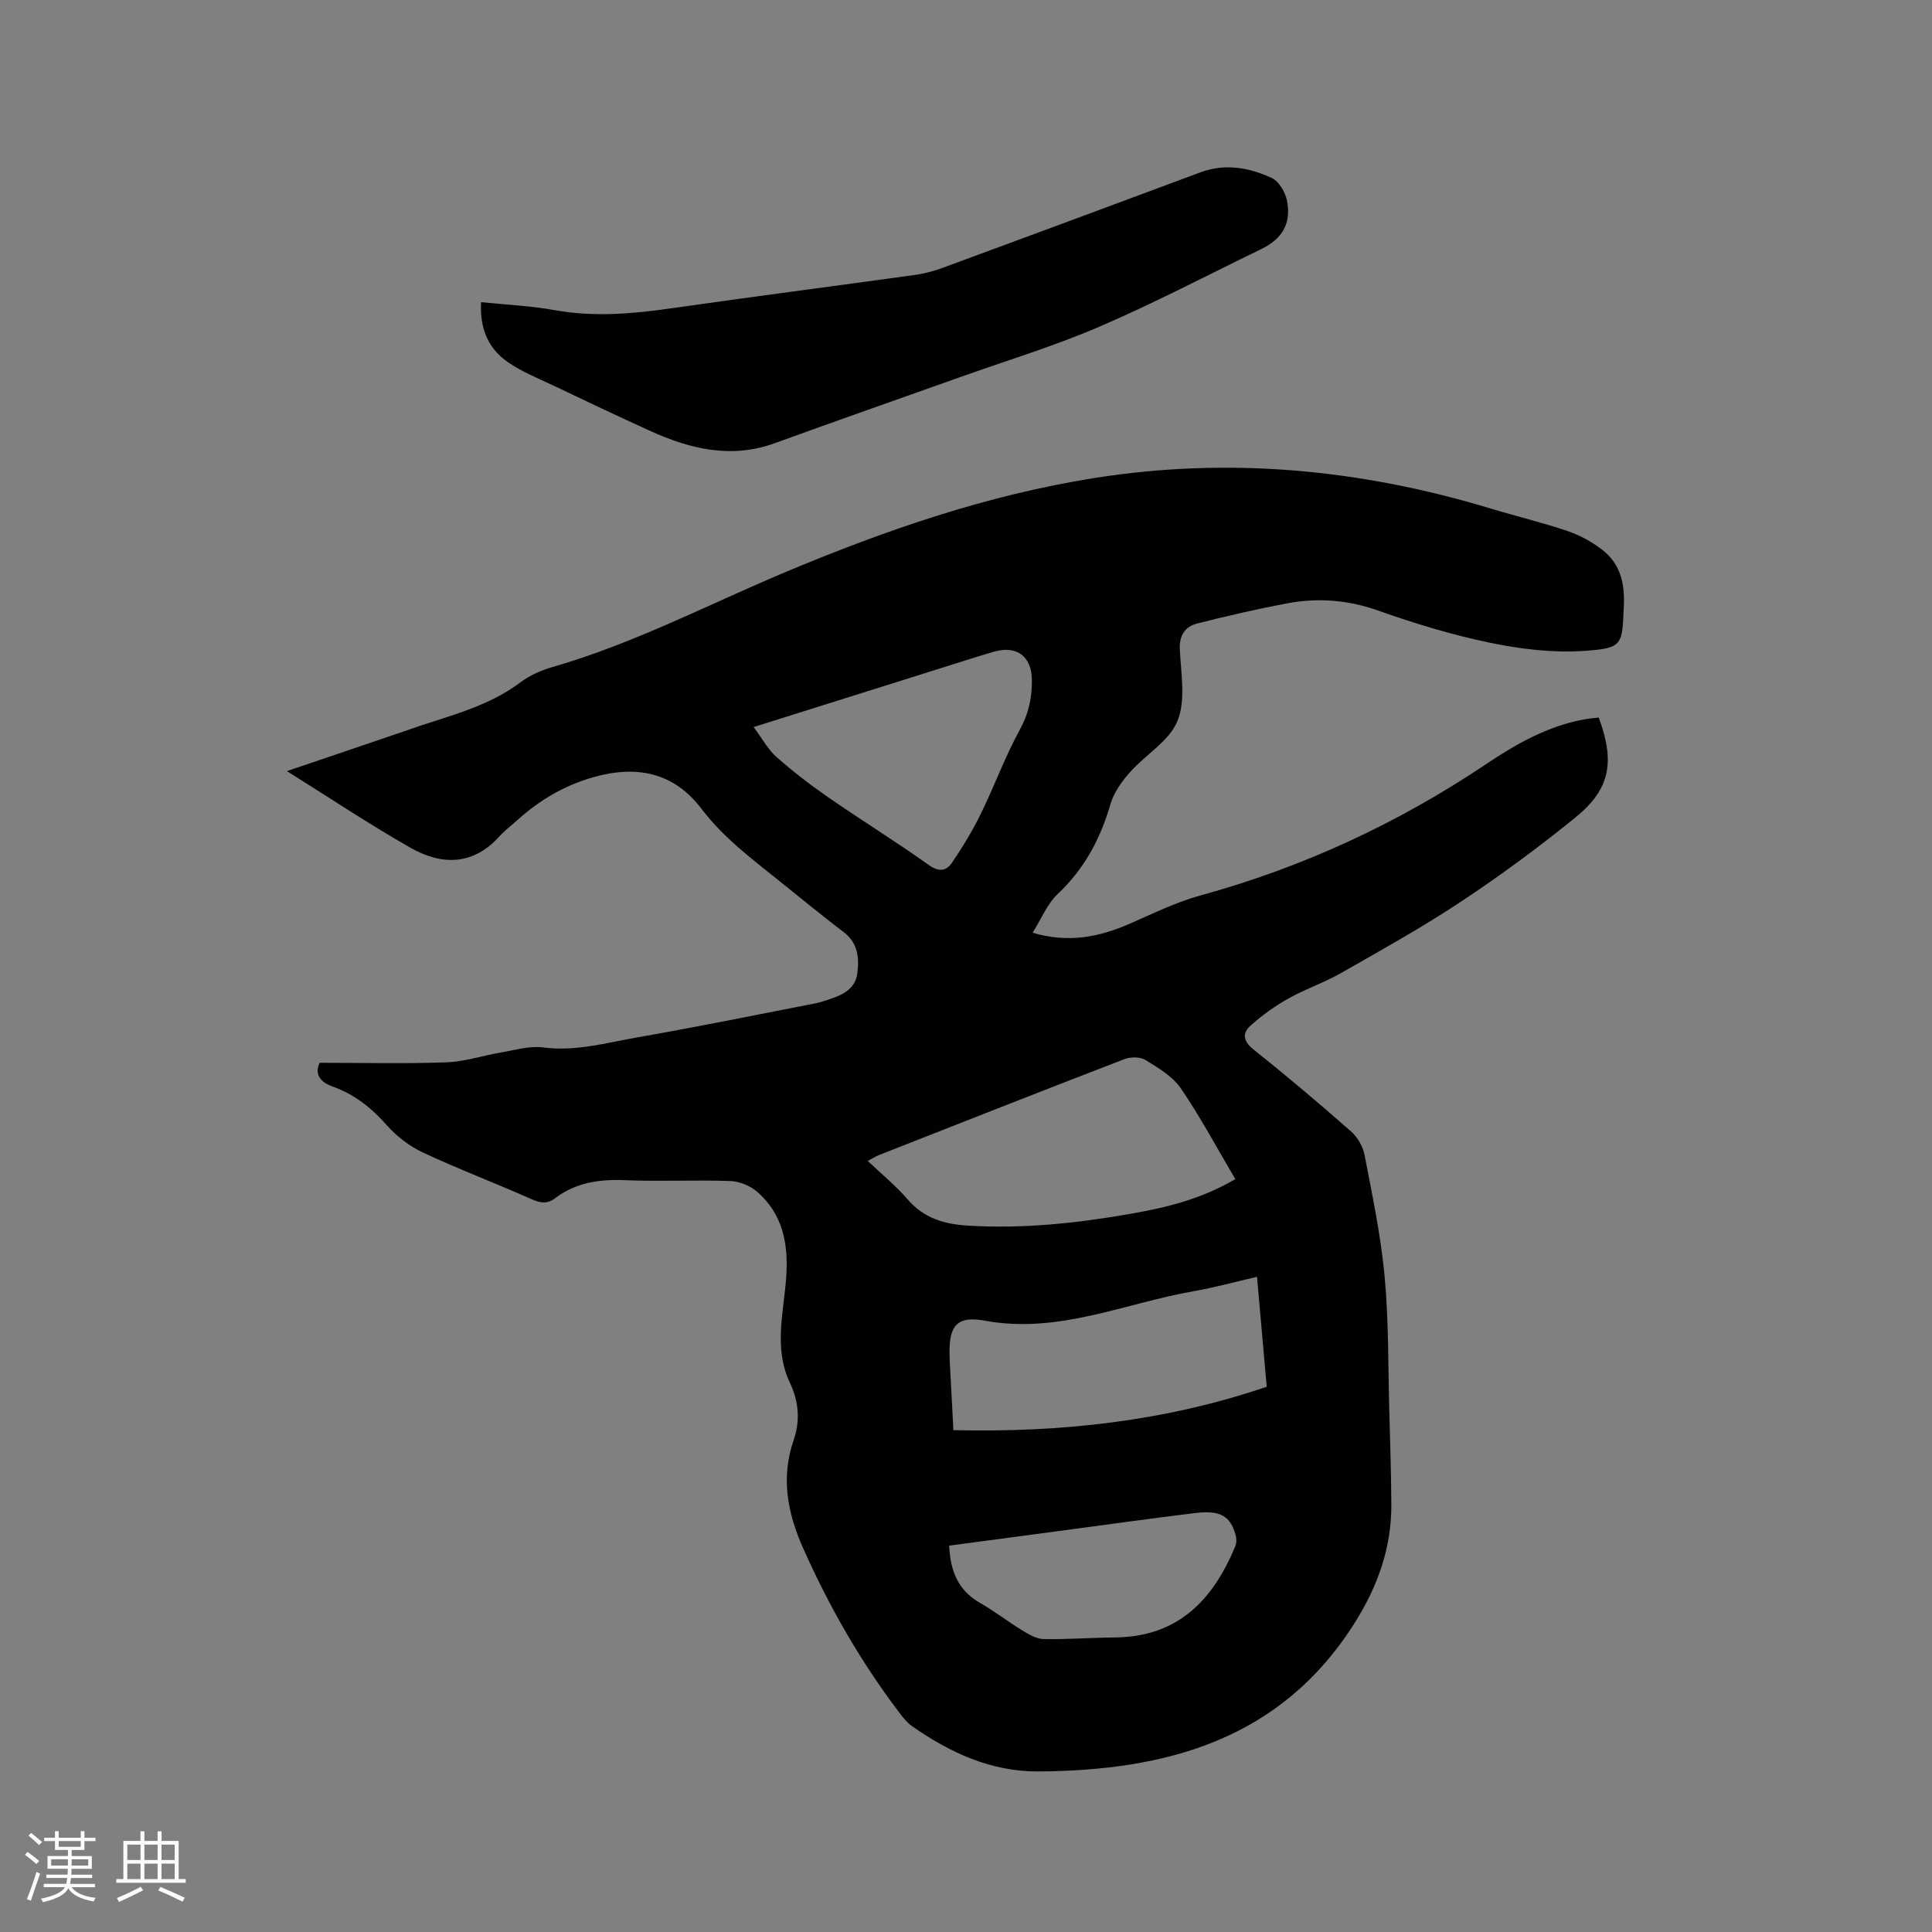 <svg enable-background="new 0 0 400 400" viewBox="0 0 400 400" xmlns="http://www.w3.org/2000/svg"><rect x="0" y="0" width="400" height="400" fill="#808080" stroke="none"/><path d="m66.18 220.04c9.12 0 17.7.22 26.26-.1 3.82-.14 7.59-1.42 11.4-2.06 2.86-.48 5.84-1.39 8.62-1.02 6.72.89 13.06-.96 19.47-2.08 12.3-2.14 24.53-4.64 36.79-7.03 1.24-.24 2.45-.68 3.65-1.09 2.52-.86 4.75-2.23 5.12-5.08.42-3.2.2-6.29-2.79-8.57-4.55-3.47-8.97-7.11-13.44-10.69-5.69-4.57-11.52-8.93-16.01-14.85-5.78-7.62-13.53-9.1-22.47-6.54-5.94 1.7-11.05 4.71-15.59 8.8-1.26 1.14-2.64 2.16-3.77 3.41-5.48 6.09-11.98 6.05-18.43 2.38-8.54-4.86-16.73-10.33-25.59-15.87 7.45-2.53 14.33-4.87 21.22-7.2 3.01-1.02 6-2.09 9.03-3.05 6.35-2.02 12.66-4.04 18.12-8.14 1.9-1.43 4.26-2.47 6.56-3.14 16.98-4.88 32.58-13.11 48.77-19.88 20.45-8.55 41.32-15.74 63.35-19.25 27.97-4.45 55.3-1.85 82.26 6.32 5.27 1.6 10.64 2.87 15.84 4.64 2.54.86 5.04 2.23 7.17 3.87 3.7 2.86 4.69 6.82 4.48 11.54-.36 8.21-.06 8.85-8.36 9.41-6.43.43-13.11-.4-19.47-1.72-7.85-1.63-15.6-4-23.17-6.68-6.23-2.2-12.41-2.63-18.73-1.45-6.22 1.17-12.4 2.6-18.53 4.15-2.59.65-3.81 2.43-3.67 5.44.24 4.96 1.26 10.48-.49 14.77-1.7 4.17-6.62 6.96-9.84 10.61-1.69 1.91-3.34 4.2-4.03 6.59-2.08 7.2-5.42 13.44-10.95 18.64-2.13 2-3.3 5.02-5.17 7.99 7.47 2.21 13.79.87 20.03-1.83 4.85-2.1 9.64-4.5 14.7-5.88 21.22-5.82 40.87-14.93 59.11-27.16 6.28-4.21 12.79-7.92 20.36-9.3 1.01-.18 2.05-.26 3.01-.38 3.4 9.15 2.39 14.82-4.78 20.65-7.62 6.2-15.57 12.05-23.76 17.48-8.02 5.32-16.47 10.01-24.85 14.79-3.48 1.98-7.35 3.28-10.84 5.24-2.8 1.57-5.47 3.48-7.86 5.62-1.72 1.53-1.57 3.2.59 4.92 6.88 5.49 13.6 11.17 20.21 16.98 1.36 1.19 2.48 3.15 2.82 4.93 1.59 8.32 3.36 16.65 4.14 25.07.86 9.27.72 18.63.97 27.95.18 6.46.39 12.93.42 19.39.04 8.91-2.87 16.95-7.58 24.41-15.27 24.21-38.97 30.6-65.49 30.77-9.77.06-18.32-3.87-26.17-9.39-1.02-.71-1.85-1.75-2.61-2.76-8.04-10.6-14.6-22.06-19.99-34.21-3.19-7.19-4.57-14.52-1.92-22.17 1.43-4.15 1.06-8.11-.77-11.97-3.41-7.2-1.24-14.62-.75-21.91.46-6.86-.69-12.95-6-17.59-1.43-1.25-3.65-2.17-5.55-2.24-7.31-.26-14.64.13-21.94-.18-5.27-.22-10.1.52-14.36 3.74-1.67 1.26-3.09.99-4.94.17-7.43-3.3-15.06-6.19-22.42-9.63-2.79-1.3-5.46-3.36-7.5-5.67-3.18-3.6-6.71-6.4-11.22-8-2.67-.95-3.75-2.68-2.67-4.91zm189.58 24.09c-3.76-6.36-7.18-12.79-11.25-18.76-1.7-2.49-4.66-4.25-7.33-5.9-1.1-.68-3.1-.69-4.38-.19-16.98 6.54-33.91 13.22-50.84 19.87-.72.28-1.37.72-2.3 1.21 2.94 2.8 5.85 5.16 8.25 7.95 3.32 3.85 7.45 5.12 12.31 5.43 11.4.72 22.63-.47 33.82-2.43 7.31-1.28 14.5-2.97 21.72-7.18zm4.49 20.22c-4.6 1.06-8.79 2.23-13.05 2.97-14.35 2.49-28.07 8.93-43.31 6.11-5.91-1.09-7.47 1.19-7.29 7.21.01.42.02.85.04 1.27.25 4.71.5 9.42.75 14.19 22.36.51 43.87-1.84 64.87-8.99-.67-7.6-1.32-14.97-2.01-22.76zm-104.22-113.82c1.81 2.43 2.97 4.64 4.72 6.19 3.4 3 7.02 5.79 10.75 8.37 6.87 4.75 13.99 9.15 20.8 14 2.12 1.51 3.63 1.24 4.79-.46 2.18-3.21 4.22-6.57 5.93-10.05 2.84-5.79 5.05-11.89 8.14-17.53 1.83-3.34 2.52-6.64 2.48-10.27-.06-4.96-3.16-7.24-8.01-5.81-3.85 1.13-7.68 2.38-11.51 3.58-12.4 3.89-24.79 7.79-38.09 11.98zm40.48 169.48c.25 5.19 1.8 9.23 6.37 11.84 3.01 1.72 5.77 3.88 8.74 5.69 1.36.83 2.94 1.78 4.44 1.81 4.97.09 9.94-.29 14.91-.34 12.97-.15 20.2-7.8 24.79-18.89.29-.69.26-1.65.04-2.39-1.12-3.92-3.21-5.11-8.45-4.46-9.45 1.16-18.89 2.48-28.33 3.74-7.44.98-14.86 1.97-22.51 3z" fill="#010103"/><path d="m99.6 62.56c5.31.55 10.31.76 15.17 1.64 8.17 1.48 16.2.78 24.31-.38 16.77-2.41 33.58-4.57 50.36-6.9 1.97-.27 3.94-.81 5.82-1.5 17.77-6.54 35.53-13.13 53.28-19.74 5.11-1.9 10.09-.98 14.75 1.16 1.49.69 2.81 2.93 3.16 4.67.95 4.76-.97 7.95-5.34 10.07-11.14 5.4-22.12 11.17-33.49 16.06-9.4 4.04-19.26 7.03-28.92 10.47-12.76 4.55-25.54 9.01-38.27 13.64-9.06 3.29-17.52 1.22-25.81-2.53-6.73-3.05-13.41-6.23-20.08-9.41-3.14-1.49-6.43-2.81-9.28-4.75-4.11-2.8-5.97-6.95-5.66-12.5z" fill="#010103"/><g fill="#fcfbfa"><path d="m5.17 384 .55-.58c.85.61 1.65 1.24 2.4 1.87l-.59.64c-.83-.73-1.62-1.38-2.36-1.93m1.22 9.53-.82-.34c.71-1.76 1.37-3.64 1.98-5.63.24.13.5.25.76.36-.6 1.67-1.24 3.54-1.92 5.61m-.5-13.5.57-.54c.56.44 1.31 1.06 2.26 1.87l-.64.64c-.68-.66-1.41-1.32-2.19-1.97m3.25.46h2.24v-1.36h.77v1.36h4.57v-1.36h.76v1.36h2.28v.69h-2.28v1.84h-2.64v1.26h4.18v2.64h-4.21c0 .45-.02.86-.05 1.21h4.32v.69h-4.38c-.04.34-.1.75-.19 1.22h5.15v.69h-4.82c.87 1.19 2.51 1.92 4.93 2.19-.17.31-.3.57-.37.76-2.77-.49-4.52-1.41-5.26-2.76-.56 1.26-2.3 2.23-5.24 2.9-.12-.24-.26-.48-.43-.72 2.73-.55 4.38-1.34 4.96-2.38h-4.38v-.69h4.65c.1-.38.17-.79.21-1.22h-4.32v-.69h4.4c.03-.34.05-.75.05-1.21h-4.2v-2.64h4.23v-1.26h-2.69v-1.84h-2.24zm1.46 4.46v1.29h3.45c.01-.4.02-.57.01-.53v-.32-.45h-3.46zm1.55-2.59h4.57v-1.19h-4.57zm6.11 2.59h-3.42v.77c-.01.19-.01.37-.02.53h3.44z"/><path d="m32.63 379.16h.82v1.98h3.54v7.89h1.46v.78h-14.37v-.78h1.46v-7.89h3.54v-1.98h.82v1.98h2.73zm-3.49 11.48.5.73c-1.61.82-3.28 1.63-5 2.41-.13-.27-.28-.55-.44-.82 1.75-.72 3.4-1.49 4.94-2.32m-2.78-5.55h2.73v-3.18h-2.73zm0 3.95h2.73v-3.2h-2.73zm3.54-3.95h2.73v-3.18h-2.73zm0 3.95h2.73v-3.2h-2.73zm7.89 4.68c-1.84-.92-3.51-1.7-5.02-2.32l.45-.73c1.89.8 3.57 1.55 5.04 2.23zm-1.62-11.81h-2.73v3.18h2.73zm-2.73 7.13h2.73v-3.2h-2.73z"/></g></svg>